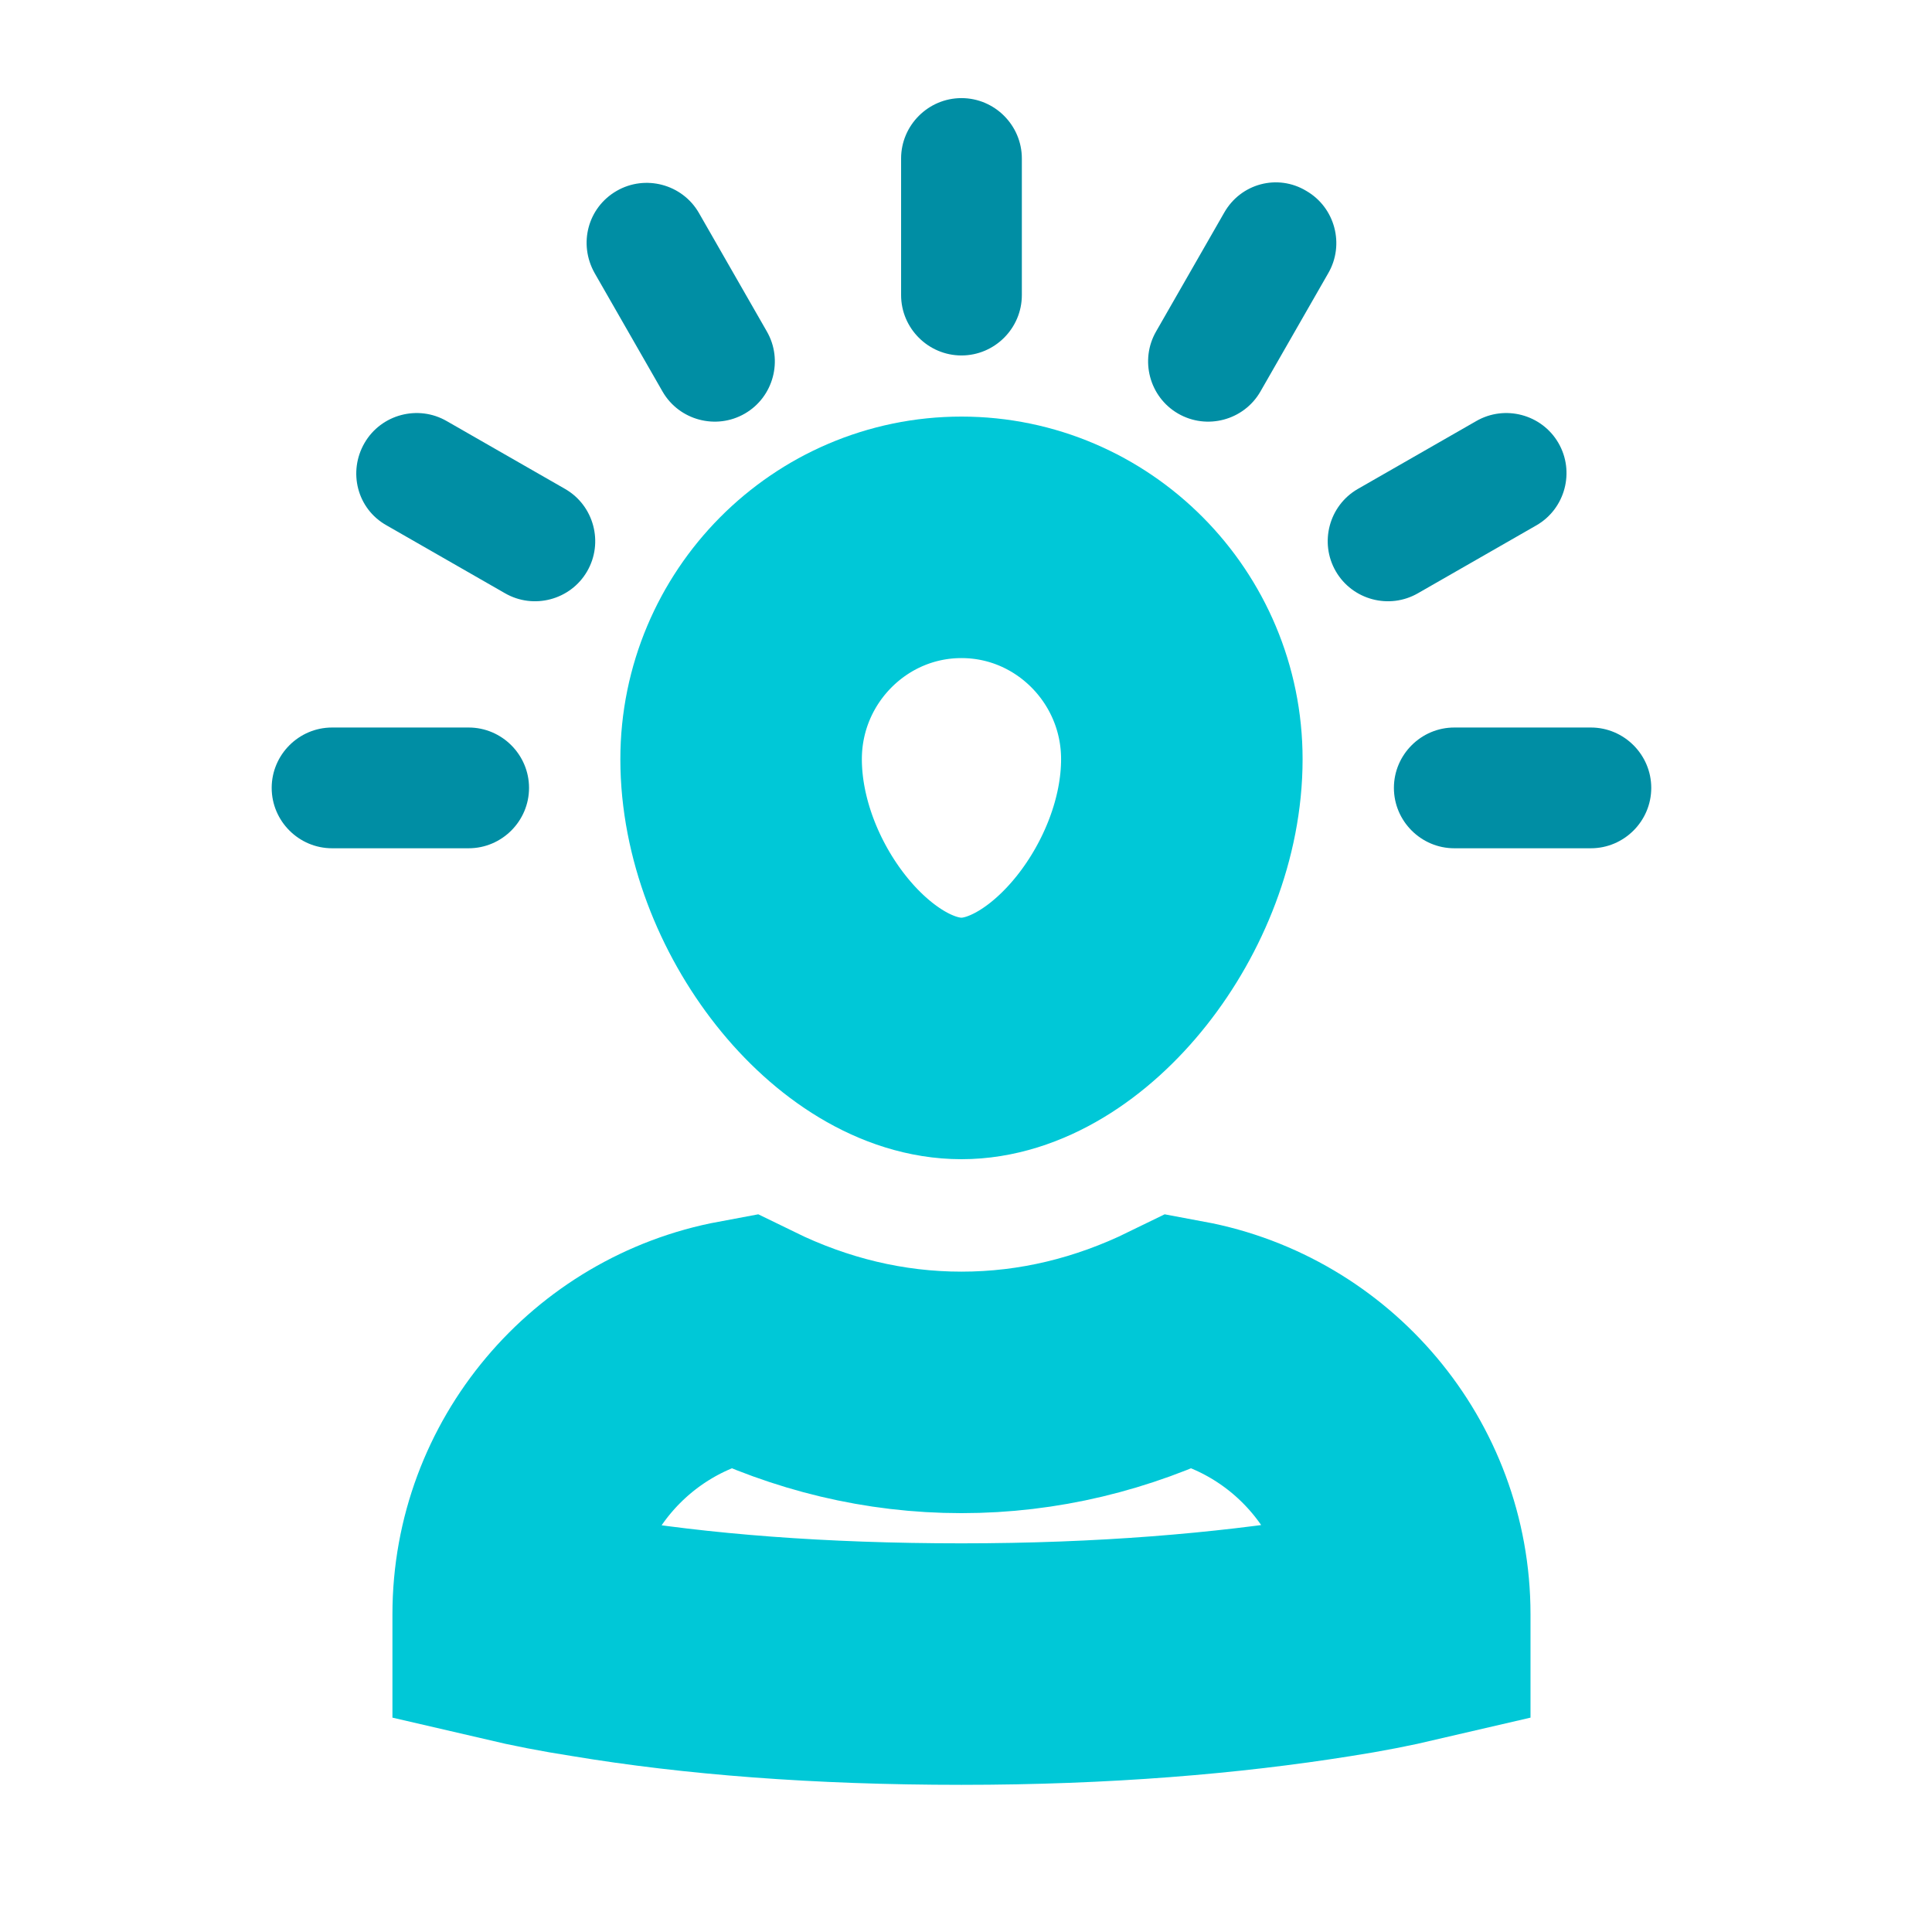<svg xmlns="http://www.w3.org/2000/svg" width="256" height="256" viewBox="0 0 256 256">
  <g fill="none" fill-rule="evenodd" transform="translate(36 13)">
    <path stroke="#00C8D7" stroke-width="32" d="M32,201.9 C35,202.6 38.5,203.3 42.4,203.9 C56.2,206.2 72.5,207.5 91.4,207.5 C110.3,207.5 126.6,206.1 140.4,203.9 C144.3,203.3 147.8,202.6 150.8,201.9 L150.8,200.9 C150.8,182.9 137.8,167.8 120.6,164.6 C111.4,169.1 101.6,171.5 91.4,171.5 C81.2,171.5 71.4,169.1 62.2,164.6 C45,167.8 32,182.9 32,200.9 L32,201.9 Z M91.4,124.6 C105.6,124.6 120.6,105.8 120.6,87.6 C120.6,71.4 107.5,58.2 91.4,58.2 C75.3,58.2 62.2,71.4 62.2,87.6 C62.2,105.8 77.1,124.6 91.4,124.6 L91.4,124.6 Z"/>
    <path fill="#008EA4" fill-rule="nonzero" d="M83.4,8 L83.4,26.1 C83.4,30.5 87,34.1 91.4,34.1 C95.8,34.1 99.4,30.5 99.4,26.1 L99.4,8 C99.4,3.6 95.8,0 91.4,0 C87,0 83.4,3.6 83.4,8 Z M126.2,15.2 L117.2,30.9 C115,34.7 116.3,39.6 120.1,41.8 C123.9,44 128.8,42.7 131,38.9 L140,23.2 C142.2,19.4 140.9,14.5 137.1,12.3 C133.3,10 128.4,11.3 126.2,15.2 L126.2,15.2 Z M159.6,42.8 L143.9,51.8 C140.1,54 138.8,58.9 141,62.7 C143.2,66.5 148.1,67.8 151.9,65.6 L167.6,56.6 C171.4,54.4 172.7,49.5 170.5,45.7 C168.3,41.9 163.4,40.6 159.6,42.8 Z M42.8,23.2 L51.8,38.9 C54,42.7 58.9,44 62.7,41.8 C66.5,39.6 67.8,34.7 65.6,30.9 L56.6,15.2 C54.4,11.4 49.5,10.1 45.7,12.3 C41.9,14.5 40.6,19.3 42.8,23.2 Z M15.2,56.6 L30.9,65.6 C34.7,67.8 39.6,66.5 41.8,62.7 C44,58.9 42.7,54 38.9,51.8 L23.2,42.8 C19.4,40.6 14.5,41.9 12.3,45.7 C10.1,49.5 11.3,54.4 15.2,56.6 L15.2,56.6 Z M8,99.4 L26.1,99.4 C30.5,99.4 34.1,95.8 34.1,91.4 C34.1,87 30.5,83.4 26.1,83.4 L8,83.4 C3.6,83.4 0,87 0,91.4 C0,95.8 3.6,99.4 8,99.4 Z M174.8,83.4 L156.7,83.4 C152.3,83.4 148.7,87 148.7,91.4 C148.7,95.8 152.3,99.4 156.7,99.4 L174.8,99.4 C179.2,99.4 182.8,95.8 182.8,91.4 C182.8,87 179.2,83.4 174.8,83.4 Z"/>
  </g>
</svg>
